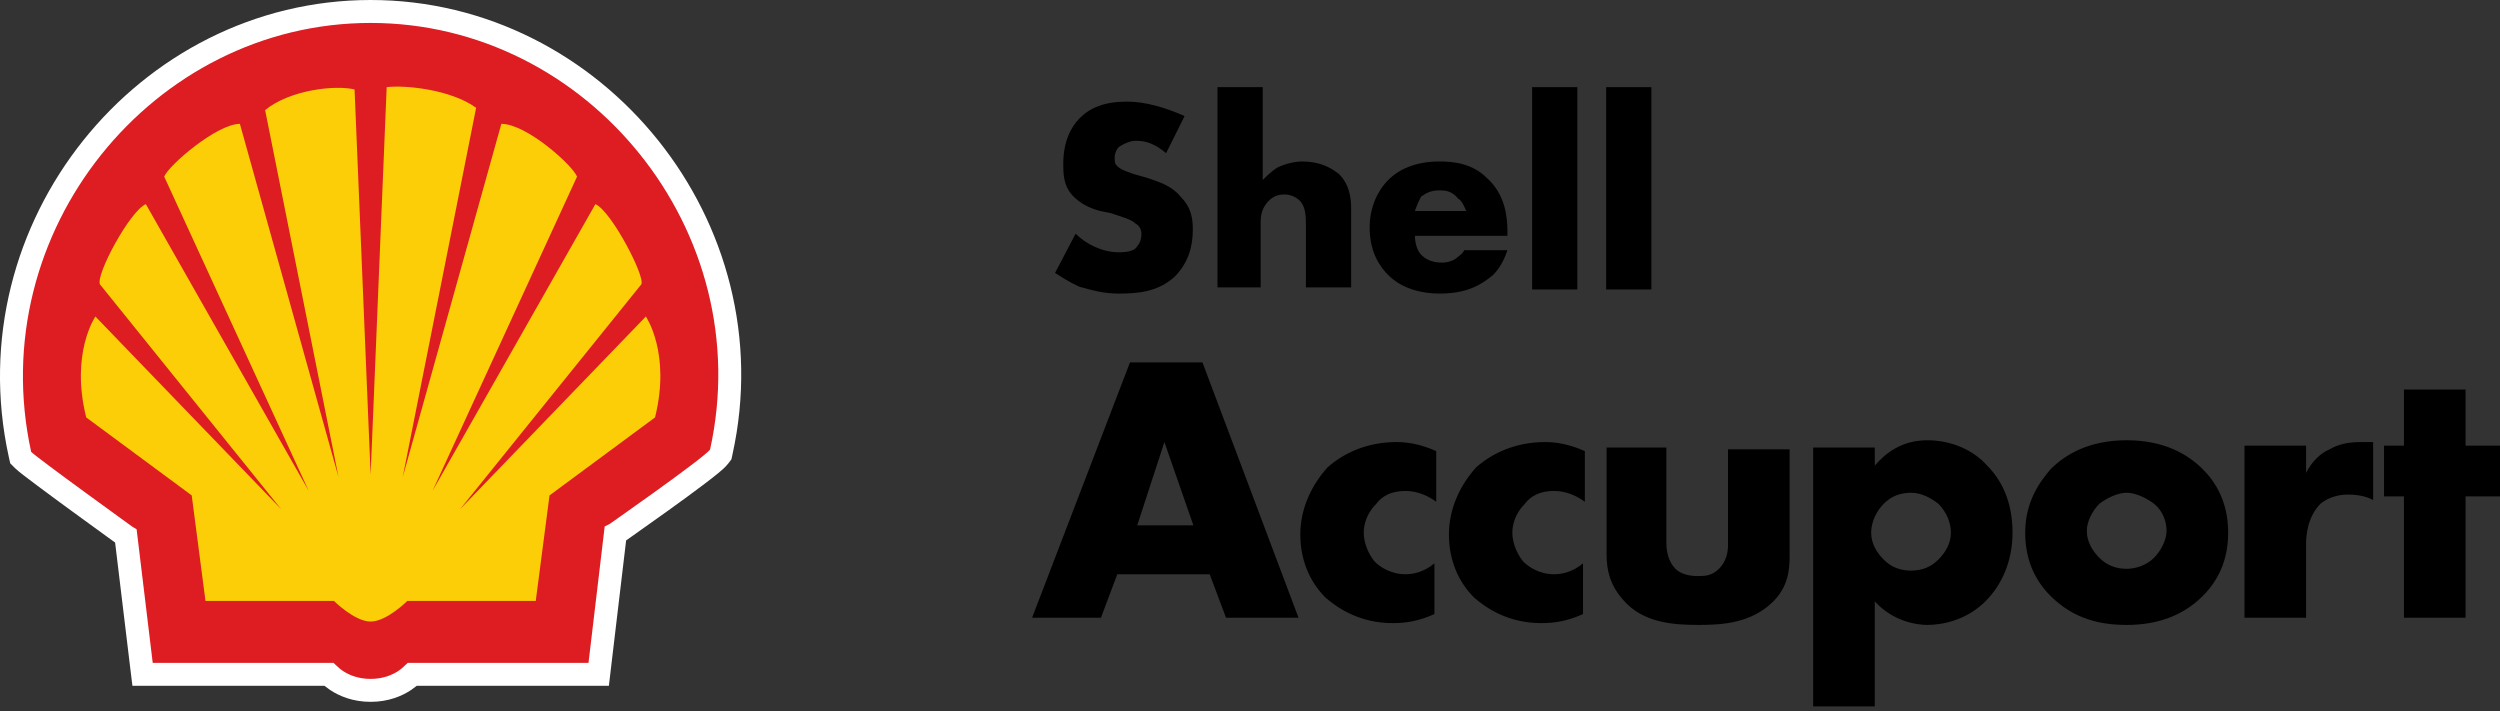 <svg width="109" height="31" viewBox="0 0 109 31"  xmlns="http://www.w3.org/2000/svg">
<rect x="0" y="0" width="109" height="31" fill="#333333" stroke="none"/>
<path d="M46 11.9L46.897 10.19C47.345 10.64 48.062 11 48.779 11C49.228 11 49.497 10.91 49.586 10.73C49.676 10.64 49.766 10.46 49.766 10.19C49.766 10.01 49.676 9.83 49.497 9.74C49.317 9.56 48.959 9.47 48.421 9.29L47.972 9.2C47.614 9.11 47.166 8.93 46.807 8.57C46.359 8.12 46.359 7.58 46.359 7.13C46.359 6.14 46.717 5.51 47.076 5.15C47.524 4.7 48.152 4.43 49.138 4.43C49.945 4.43 50.841 4.7 51.648 5.06L50.841 6.68C50.214 6.14 49.766 6.14 49.497 6.14C49.317 6.14 49.048 6.23 48.779 6.41C48.69 6.5 48.6 6.68 48.6 6.86C48.6 7.04 48.6 7.13 48.69 7.22C48.779 7.31 48.869 7.4 49.407 7.58L50.035 7.76C50.572 7.94 51.11 8.12 51.469 8.57C51.917 9.02 52.007 9.47 52.007 10.01C52.007 10.73 51.828 11.45 51.2 12.08C50.483 12.71 49.676 12.8 48.779 12.8C48.241 12.8 47.793 12.71 47.166 12.53C47.076 12.53 46.538 12.26 46 11.9ZM53.083 12.62V3.8H55.055V7.85C55.234 7.67 55.414 7.49 55.683 7.31C56.041 7.13 56.49 7.04 56.759 7.04C57.566 7.04 58.014 7.31 58.372 7.58C58.821 8.03 58.91 8.57 58.91 9.11V12.53H56.938V9.83C56.938 9.47 56.938 9.02 56.669 8.75C56.49 8.57 56.221 8.48 56.041 8.48C55.862 8.48 55.593 8.48 55.324 8.75C55.145 8.93 54.965 9.2 54.965 9.65V12.53H53.083V12.62ZM65.724 10.1V10.28H61.69C61.69 10.55 61.779 11 62.048 11.18C62.138 11.27 62.407 11.45 62.855 11.45C62.945 11.45 63.214 11.45 63.483 11.27C63.572 11.18 63.752 11.09 63.841 10.91H65.724C65.635 11.18 65.455 11.63 65.097 11.99C64.559 12.44 63.931 12.8 62.766 12.8C62.048 12.8 61.152 12.62 60.524 11.99C60.166 11.63 59.717 11 59.717 9.92C59.717 9.02 60.076 8.3 60.524 7.85C60.972 7.4 61.69 7.04 62.766 7.04C63.393 7.04 64.2 7.13 64.828 7.76C65.635 8.48 65.724 9.47 65.724 10.1ZM61.69 9.2H63.931C63.841 9.02 63.752 8.75 63.572 8.66C63.303 8.3 62.945 8.3 62.766 8.3C62.407 8.3 62.228 8.39 61.959 8.57C61.869 8.75 61.779 8.93 61.69 9.2ZM66.8 3.8H68.772V12.62H66.8V3.8ZM70.028 3.8H72V12.62H70.028V3.8Z"/>
<path d="M53.454 26.932L52.743 25.037H48.714L48.002 26.932H45L49.267 15.8H52.427L56.615 26.932H53.454ZM49.583 22.905H52.032L50.768 19.274L49.583 22.905ZM62.541 24.563V26.774C61.83 27.09 61.276 27.168 60.724 27.168C59.301 27.168 58.353 26.537 57.8 26.063C57.089 25.353 56.694 24.405 56.694 23.3C56.694 22.195 57.168 21.168 57.879 20.379C58.59 19.747 59.617 19.274 60.882 19.274C61.356 19.274 61.909 19.353 62.62 19.668V21.879C62.304 21.642 61.83 21.405 61.276 21.405C60.644 21.405 60.249 21.642 60.012 21.958C59.617 22.353 59.459 22.826 59.459 23.221C59.459 23.616 59.617 24.09 59.933 24.484C60.17 24.721 60.644 25.037 61.276 25.037C61.593 25.037 62.067 24.958 62.541 24.563ZM69.02 24.563V26.774C68.309 27.09 67.756 27.168 67.203 27.168C65.78 27.168 64.832 26.537 64.279 26.063C63.568 25.353 63.173 24.405 63.173 23.3C63.173 22.195 63.647 21.168 64.358 20.379C65.069 19.747 66.096 19.274 67.361 19.274C67.835 19.274 68.388 19.353 69.099 19.668V21.879C68.783 21.642 68.309 21.405 67.756 21.405C67.124 21.405 66.728 21.642 66.491 21.958C66.096 22.353 65.938 22.826 65.938 23.221C65.938 23.616 66.096 24.09 66.412 24.484C66.649 24.721 67.124 25.037 67.756 25.037C68.072 25.037 68.546 24.958 69.02 24.563ZM69.968 19.511H72.654V23.695C72.654 24.011 72.733 24.484 73.049 24.8C73.286 25.037 73.681 25.116 73.998 25.116C74.314 25.116 74.63 25.116 74.946 24.8C75.262 24.484 75.341 24.09 75.341 23.774V19.59H78.027V24.247C78.027 24.879 77.948 25.59 77.316 26.221C76.368 27.168 75.104 27.247 74.076 27.247C72.97 27.247 71.627 27.168 70.758 26.142C70.205 25.511 70.047 24.879 70.047 24.168V19.511H69.968ZM81.741 26.221V30.8H79.054V19.511H81.741V20.3C82.215 19.747 82.926 19.195 84.032 19.195C85.138 19.195 86.086 19.668 86.639 20.3C87.272 20.932 87.746 21.879 87.746 23.221C87.746 24.484 87.272 25.511 86.561 26.221C85.77 27.011 84.743 27.247 84.032 27.247C83.558 27.247 82.531 27.09 81.741 26.221ZM83.321 21.484C82.847 21.484 82.452 21.642 82.136 21.958C81.82 22.274 81.583 22.747 81.583 23.221C81.583 23.695 81.82 24.09 82.136 24.405C82.452 24.721 82.847 24.879 83.321 24.879C83.795 24.879 84.19 24.721 84.506 24.405C84.822 24.09 85.059 23.695 85.059 23.221C85.059 22.826 84.901 22.353 84.506 21.958C84.19 21.721 83.795 21.484 83.321 21.484ZM92.724 21.484C92.328 21.484 91.854 21.721 91.538 21.958C91.222 22.274 90.985 22.747 90.985 23.142C90.985 23.616 91.222 24.011 91.538 24.326C91.854 24.642 92.249 24.8 92.724 24.8C93.118 24.8 93.593 24.642 93.909 24.326C94.225 24.011 94.462 23.537 94.462 23.142C94.462 22.747 94.304 22.274 93.909 21.958C93.593 21.721 93.118 21.484 92.724 21.484ZM97.148 23.221C97.148 24.247 96.832 25.195 96.042 25.984C95.094 26.932 93.909 27.247 92.724 27.247C91.617 27.247 90.432 27.011 89.405 25.984C88.615 25.195 88.299 24.247 88.299 23.221C88.299 21.879 88.931 21.011 89.405 20.458C90.037 19.826 91.064 19.195 92.724 19.195C94.383 19.195 95.41 19.826 96.042 20.458C96.595 21.011 97.148 21.879 97.148 23.221ZM97.859 26.932V19.432H100.546V20.616C100.783 20.142 101.178 19.747 101.573 19.59C101.968 19.353 102.442 19.274 102.916 19.274C102.995 19.274 103.074 19.274 103.469 19.274V21.8C103.311 21.721 102.995 21.563 102.363 21.563C102.047 21.563 101.573 21.642 101.178 21.958C100.625 22.511 100.546 23.3 100.546 23.695V26.932H97.859ZM109 21.642H107.499V26.932H104.812V21.642H103.943V19.432H104.812V16.984H107.499V19.432H109V21.642Z" />
<path d="M25.659 29.4L25.659 28.9V29.4H26.103L26.155 28.959L26.829 23.281L26.831 23.28C26.95 23.197 27.119 23.078 27.323 22.934C27.732 22.646 28.28 22.257 28.838 21.856C29.396 21.455 29.965 21.04 30.416 20.698C30.64 20.528 30.839 20.374 30.993 20.247C31.126 20.137 31.278 20.008 31.359 19.9L31.424 19.814L31.447 19.708C33.616 9.897 25.98 0.5 16.159 0.5C6.336 0.5 -1.297 9.899 0.87 19.807L0.902 19.95L1.005 20.054C1.07 20.118 1.199 20.221 1.336 20.327C1.486 20.444 1.681 20.591 1.905 20.758C2.352 21.093 2.92 21.51 3.476 21.916C4.033 22.323 4.581 22.72 4.989 23.016C5.193 23.164 5.362 23.286 5.481 23.372L5.489 23.377L6.162 28.96L6.216 29.4H6.659V28.9L6.659 29.4H6.659H6.66H6.66H6.661H6.662H6.663H6.664H6.665H6.667H6.668H6.67H6.672H6.674H6.677H6.679H6.682H6.684H6.687H6.69H6.693H6.697H6.7H6.704H6.707H6.711H6.715H6.72H6.724H6.728H6.733H6.738H6.743H6.748H6.753H6.758H6.764H6.769H6.775H6.781H6.787H6.793H6.799H6.806H6.812H6.819H6.826H6.833H6.84H6.847H6.854H6.862H6.869H6.877H6.885H6.893H6.901H6.909H6.918H6.926H6.935H6.944H6.952H6.961H6.971H6.98H6.989H6.999H7.008H7.018H7.028H7.038H7.048H7.058H7.068H7.079H7.089H7.1H7.111H7.122H7.133H7.144H7.155H7.166H7.178H7.189H7.201H7.213H7.225H7.237H7.249H7.261H7.273H7.286H7.298H7.311H7.324H7.336H7.349H7.362H7.375H7.389H7.402H7.416H7.429H7.443H7.456H7.47H7.484H7.498H7.512H7.527H7.541H7.555H7.57H7.584H7.599H7.614H7.629H7.644H7.659H7.674H7.689H7.705H7.72H7.735H7.751H7.767H7.782H7.798H7.814H7.83H7.846H7.862H7.879H7.895H7.911H7.928H7.945H7.961H7.978H7.995H8.012H8.029H8.046H8.063H8.08H8.097H8.114H8.132H8.149H8.167H8.185H8.202H8.22H8.238H8.256H8.274H8.292H8.31H8.328H8.346H8.365H8.383H8.401H8.42H8.438H8.457H8.476H8.494H8.513H8.532H8.551H8.57H8.589H8.608H8.627H8.647H8.666H8.685H8.705H8.724H8.743H8.763H8.783H8.802H8.822H8.842H8.861H8.881H8.901H8.921H8.941H8.961H8.981H9.001H9.022H9.042H9.062H9.082H9.103H9.123H9.144H9.164H9.185H9.205H9.226H9.246H9.267H9.288H9.309H9.329H9.35H9.371H9.392H9.413H9.434H9.455H9.476H9.497H9.518H9.539H9.56H9.581H9.603H9.624H9.645H9.666H9.688H9.709H9.73H9.752H9.773H9.795H9.816H9.838H9.859H9.881H9.902H9.924H9.945H9.967H9.989H10.01H10.032H10.054H10.075H10.097H10.119H10.141H10.162H10.184H10.206H10.228H10.249H10.271H10.293H10.315H10.337H10.359H10.381H10.402H10.424H10.446H10.468H10.49H10.512H10.534H10.556H10.578H10.6H10.621H10.643H10.665H10.687H10.709H10.731H10.753H10.775H10.797H10.819H10.841H10.863H10.884H10.906H10.928H10.95H10.972H10.994H11.016H11.037H11.059H11.081H11.103H11.125H11.146H11.168H11.19H11.212H11.233H11.255H11.277H11.298H11.32H11.342H11.363H11.385H11.406H11.428H11.45H11.471H11.493H11.514H11.536H11.557H11.578H11.6H11.621H11.642H11.664H11.685H11.706H11.727H11.749H11.77H11.791H11.812H11.833H11.854H11.875H11.896H11.917H11.938H11.959H11.98H12H12.021H12.042H12.063H12.083H12.104H12.124H12.145H12.165H12.186H12.206H12.227H12.247H12.267H12.287H12.308H12.328H12.348H12.368H12.388H12.408H12.428H12.448H12.467H12.487H12.507H12.527H12.546H12.566H12.585H12.605H12.624H12.643H12.663H12.682H12.701H12.72H12.739H12.758H12.777H12.796H12.815H12.834H12.852H12.871H12.889H12.908H12.926H12.945H12.963H12.981H12.999H13.018H13.036H13.054H13.072H13.089H13.107H13.125H13.143H13.16H13.178H13.195H13.212H13.23H13.247H13.264H13.281H13.298H13.315H13.332H13.348H13.365H13.382H13.398H13.415H13.431H13.447H13.463H13.48H13.496H13.511H13.527H13.543H13.559H13.574H13.59H13.605H13.621H13.636H13.651H13.666H13.681H13.696H13.711H13.726H13.74H13.755H13.769H13.784H13.798H13.812H13.826H13.84H13.854H13.867H13.881H13.895H13.908H13.921H13.935H13.948H13.961H13.974H13.987H14H14.012H14.025H14.037H14.05H14.062H14.074H14.086H14.098H14.11H14.121H14.133H14.144H14.156H14.167H14.178H14.189H14.2H14.211H14.222H14.232H14.242H14.253H14.263H14.273H14.283H14.293H14.303H14.312H14.322H14.331H14.338C14.42 29.479 14.53 29.573 14.669 29.666C15.001 29.887 15.496 30.1 16.159 30.1C16.822 30.1 17.317 29.887 17.649 29.666C17.788 29.573 17.898 29.479 17.98 29.4H17.986H17.996H18.005H18.015H18.025H18.035H18.045H18.055H18.065H18.075H18.086H18.096H18.107H18.118H18.129H18.14H18.151H18.162H18.173H18.185H18.196H18.208H18.22H18.232H18.244H18.256H18.268H18.28H18.293H18.305H18.318H18.331H18.344H18.357H18.37H18.383H18.396H18.41H18.423H18.437H18.45H18.464H18.478H18.492H18.506H18.52H18.534H18.549H18.563H18.578H18.592H18.607H18.622H18.637H18.651H18.667H18.682H18.697H18.712H18.728H18.743H18.759H18.775H18.79H18.806H18.822H18.838H18.854H18.87H18.887H18.903H18.919H18.936H18.953H18.969H18.986H19.003H19.02H19.037H19.054H19.071H19.088H19.105H19.123H19.14H19.158H19.175H19.193H19.21H19.228H19.246H19.264H19.282H19.3H19.318H19.336H19.355H19.373H19.391H19.41H19.428H19.447H19.465H19.484H19.503H19.522H19.541H19.559H19.578H19.598H19.617H19.636H19.655H19.674H19.694H19.713H19.733H19.752H19.772H19.791H19.811H19.831H19.85H19.87H19.89H19.91H19.93H19.95H19.97H19.99H20.01H20.03H20.05H20.071H20.091H20.111H20.132H20.152H20.173H20.193H20.214H20.235H20.255H20.276H20.297H20.317H20.338H20.359H20.38H20.401H20.422H20.443H20.464H20.485H20.506H20.527H20.548H20.569H20.59H20.611H20.633H20.654H20.675H20.697H20.718H20.739H20.761H20.782H20.804H20.825H20.847H20.868H20.89H20.911H20.933H20.954H20.976H20.998H21.019H21.041H21.063H21.084H21.106H21.128H21.15H21.171H21.193H21.215H21.237H21.259H21.28H21.302H21.324H21.346H21.368H21.39H21.411H21.433H21.455H21.477H21.499H21.521H21.543H21.565H21.587H21.609H21.631H21.652H21.674H21.696H21.718H21.74H21.762H21.784H21.806H21.828H21.85H21.872H21.893H21.915H21.937H21.959H21.981H22.003H22.024H22.046H22.068H22.09H22.112H22.134H22.155H22.177H22.199H22.221H22.242H22.264H22.286H22.307H22.329H22.351H22.372H22.394H22.415H22.437H22.459H22.48H22.502H22.523H22.544H22.566H22.587H22.609H22.63H22.651H22.673H22.694H22.715H22.736H22.758H22.779H22.8H22.821H22.842H22.863H22.884H22.905H22.926H22.947H22.968H22.988H23.009H23.03H23.051H23.071H23.092H23.113H23.133H23.154H23.174H23.195H23.215H23.235H23.256H23.276H23.296H23.316H23.336H23.357H23.377H23.397H23.416H23.436H23.456H23.476H23.496H23.515H23.535H23.555H23.574H23.594H23.613H23.633H23.652H23.671H23.69H23.709H23.729H23.748H23.767H23.786H23.804H23.823H23.842H23.861H23.879H23.898H23.916H23.935H23.953H23.971H23.99H24.008H24.026H24.044H24.062H24.08H24.098H24.116H24.133H24.151H24.168H24.186H24.203H24.221H24.238H24.255H24.272H24.289H24.306H24.323H24.34H24.357H24.373H24.39H24.406H24.423H24.439H24.455H24.471H24.488H24.503H24.52H24.535H24.551H24.567H24.582H24.598H24.613H24.628H24.644H24.659H24.674H24.689H24.704H24.719H24.733H24.748H24.762H24.777H24.791H24.805H24.82H24.834H24.847H24.861H24.875H24.889H24.902H24.916H24.929H24.942H24.955H24.968H24.981H24.994H25.007H25.02H25.032H25.044H25.057H25.069H25.081H25.093H25.105H25.117H25.128H25.14H25.151H25.163H25.174H25.185H25.196H25.207H25.218H25.229H25.239H25.249H25.26H25.27H25.28H25.29H25.3H25.309H25.319H25.329H25.338H25.347H25.356H25.365H25.374H25.383H25.392H25.4H25.408H25.417H25.425H25.433H25.441H25.448H25.456H25.463H25.471H25.478H25.485H25.492H25.499H25.506H25.512H25.518H25.525H25.531H25.537H25.543H25.549H25.554H25.56H25.565H25.57H25.575H25.58H25.585H25.589H25.594H25.598H25.602H25.606H25.61H25.614H25.618H25.621H25.624H25.628H25.631H25.634H25.636H25.639H25.641H25.643H25.645H25.648H25.649H25.651H25.652H25.654H25.655H25.656H25.657H25.658H25.658H25.659H25.659Z" fill="#DD1D21" stroke="white"/>
<path d="M16.159 20.7L15.459 3.9C14.659 3.7 12.659 3.9 11.559 4.8L14.759 20.8L10.459 5.4C9.459 5.4 7.359 7.2 7.159 7.7L13.459 21.4L6.359 8.9C5.659 9.2 4.159 12 4.359 12.4L12.259 22.2L4.159 13.8C4.159 13.8 3.059 15.4 3.759 18.2L8.359 21.6L8.959 26.2H14.559C14.559 26.2 15.459 27.1 16.159 27.1C16.859 27.1 17.759 26.2 17.759 26.2H23.359L23.959 21.6L28.559 18.2C29.259 15.4 28.159 13.8 28.159 13.8L20.059 22.2L27.959 12.4C28.159 12.1 26.659 9.2 25.959 8.9L18.859 21.4L25.159 7.7C24.959 7.2 22.959 5.4 21.859 5.4L17.559 20.8L20.759 4.7C19.659 3.9 17.659 3.7 16.859 3.8L16.159 20.7Z" fill="#FBCE07"/>
</svg>

